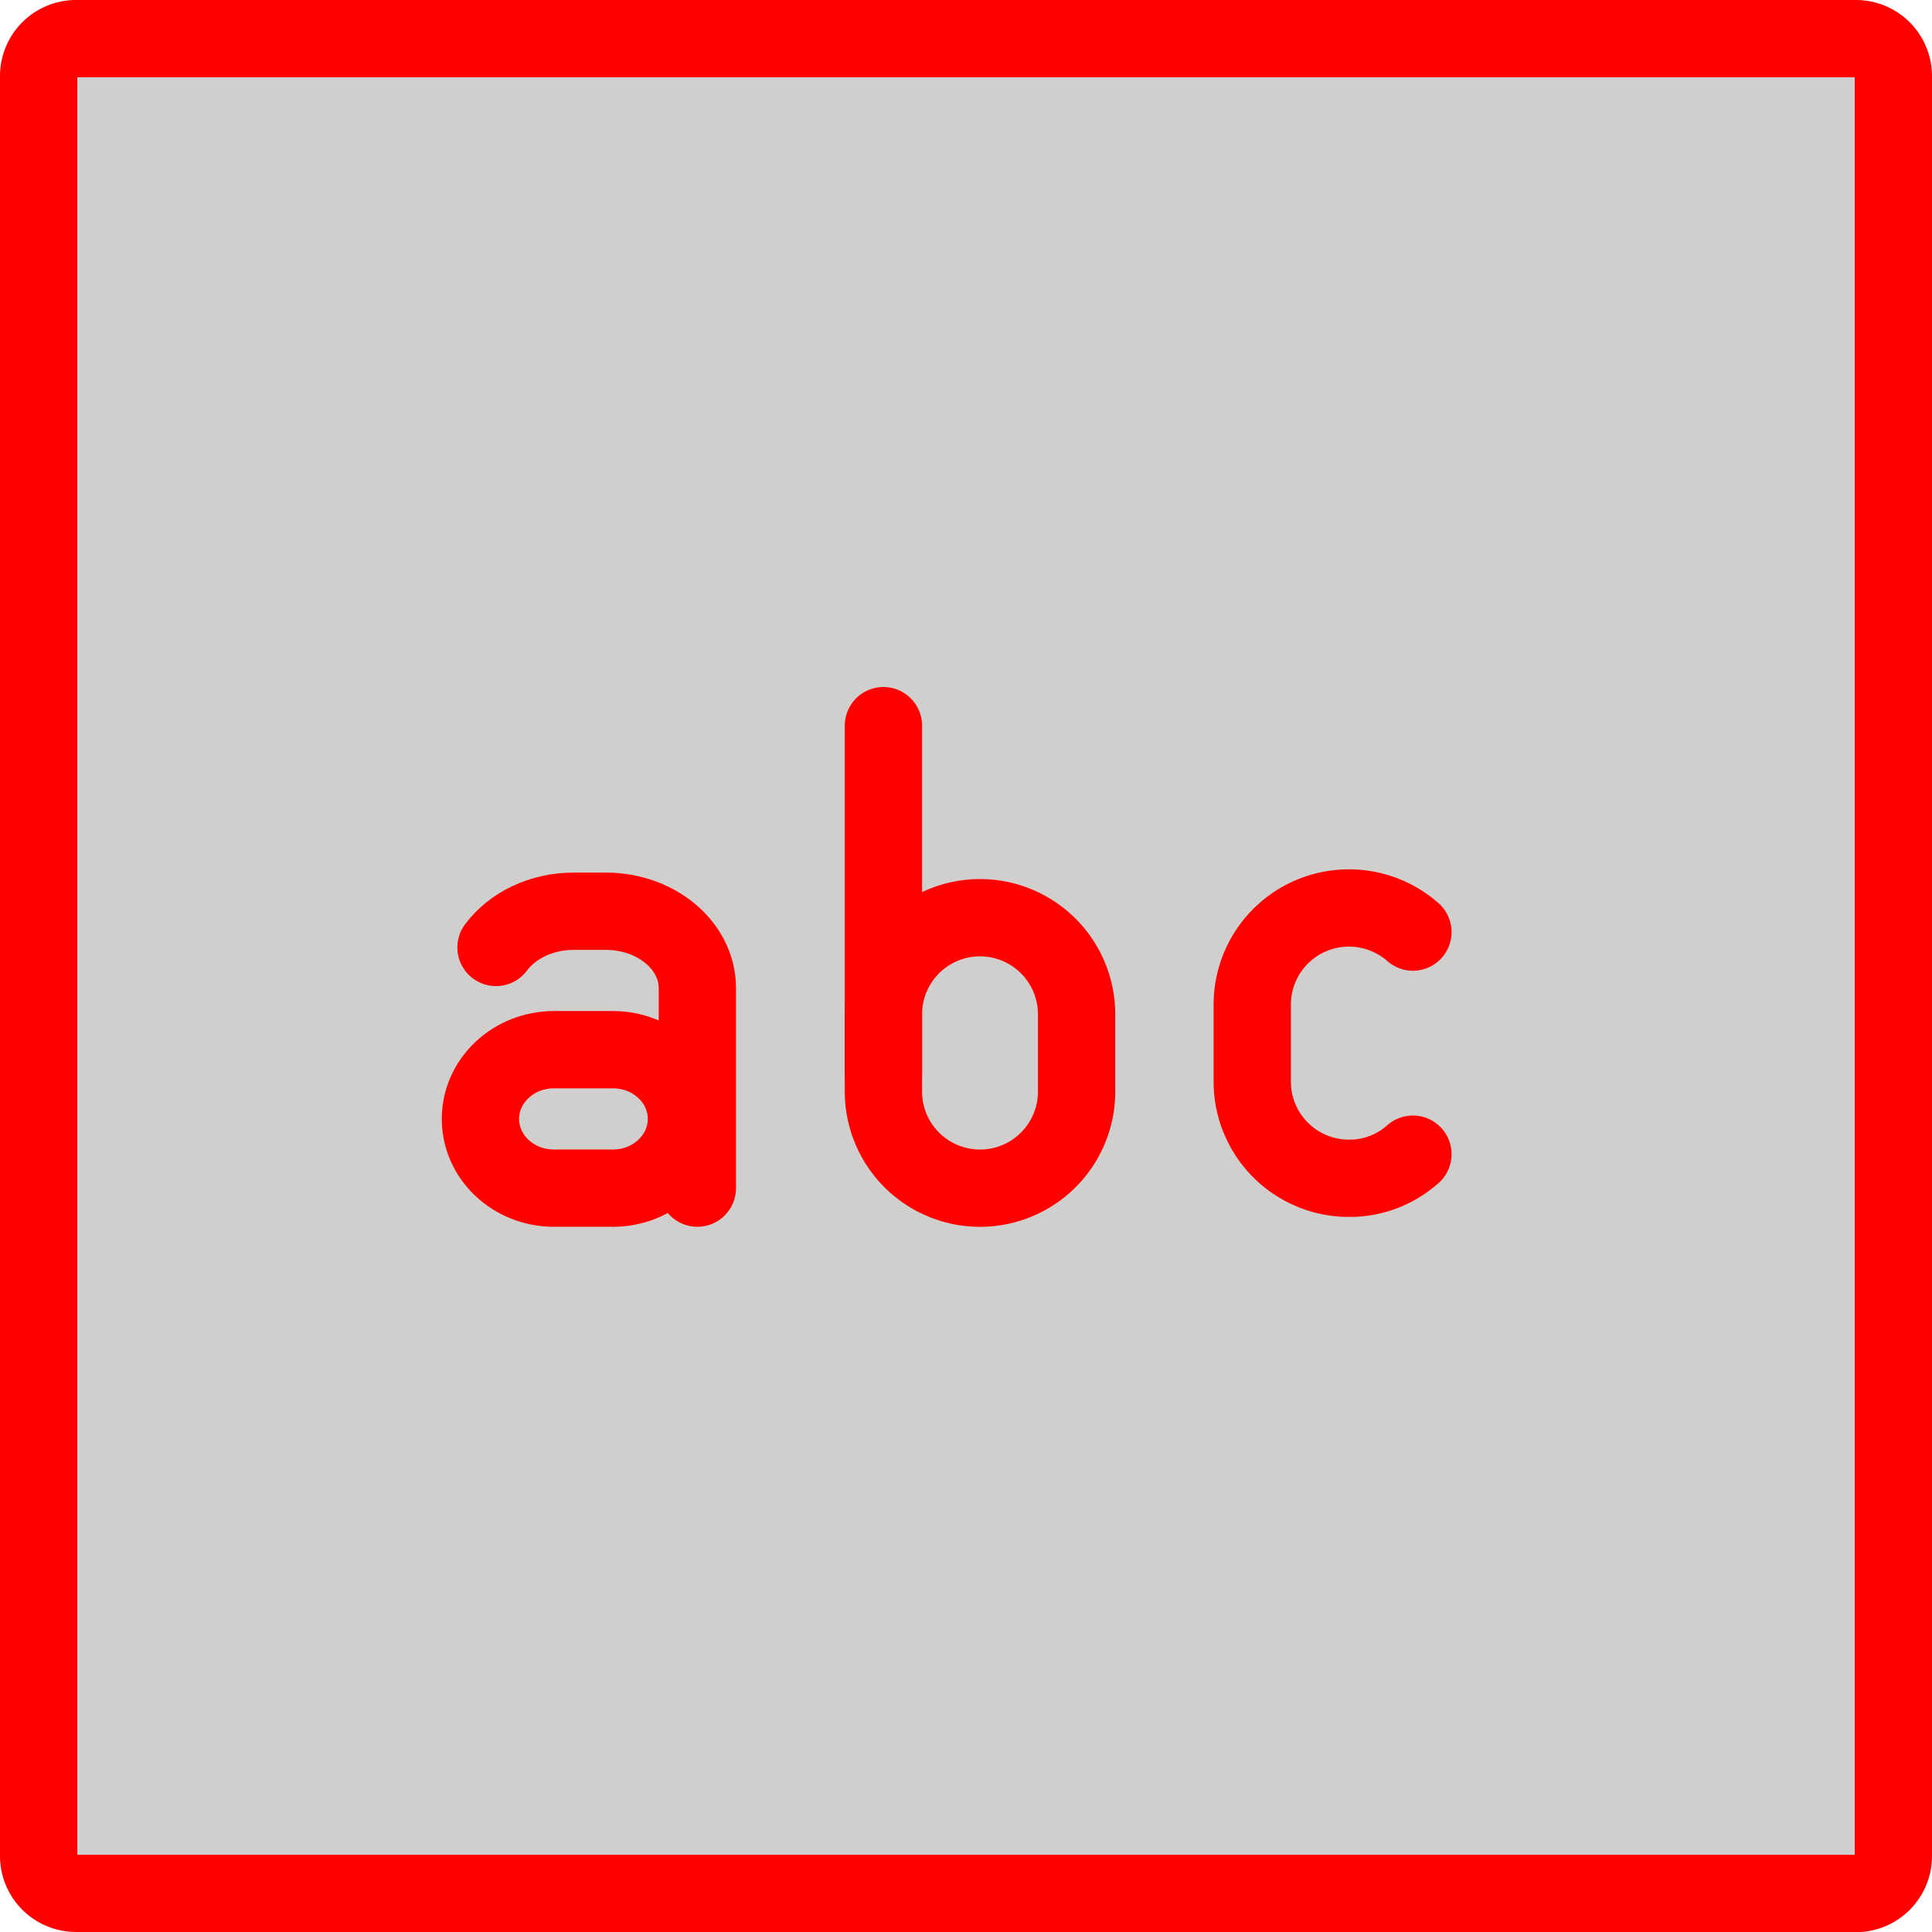 <svg xmlns="http://www.w3.org/2000/svg" xmlns:xlink="http://www.w3.org/1999/xlink" viewBox="0 0 104.167 104.167" fill="#fff" fill-rule="evenodd" stroke="#ff0000" stroke-linecap="round" stroke-linejoin="round"><use xlink:href="#A" x="2.083" y="2.083"/><symbol id="A" overflow="visible"><use xlink:href="#C" fill="#d0cfce" stroke="none" fill-rule="nonzero"/><g fill="none" stroke-width="4.167"><use xlink:href="#C"/><path d="M74.096 60.146c-.952.846-2.18 1.312-3.454 1.3a5.21 5.21 0 0 1-5.208-5.208V52.08v4.167-4.167a5.21 5.21 0 0 1 5.208-5.208 5.23 5.23 0 0 1 3.454 1.3M50.756 61.98a5.21 5.21 0 0 0 5.208-5.208v-4.167a5.21 5.21 0 0 0-5.208-5.208 5.21 5.21 0 0 0-5.208 5.208v4.167a5.21 5.21 0 0 0 5.208 5.208z"/><path d="M45.548 55.792v-18.75M23.82 58.246c0 2.063 1.775 3.733 3.967 3.733h3.173c2.188 0 3.967-1.67 3.967-3.733s-1.775-3.733-3.967-3.733h-3.173c-2.187 0-3.967 1.67-3.967 3.733z"/><path d="M24.66 49c.875-1.173 2.423-1.952 4.188-1.952h1.73c2.725 0 4.938 1.854 4.938 4.146v10.783"/></g></symbol><defs ><path id="C" d="M98 100H2A2.02 2.02 0 0 1 0 97.99V2A2.02 2.02 0 0 1 2.01 0H98A2.02 2.02 0 0 1 100 2.01V98a2.02 2.02 0 0 1-2.01 2.01z"/></defs></svg>